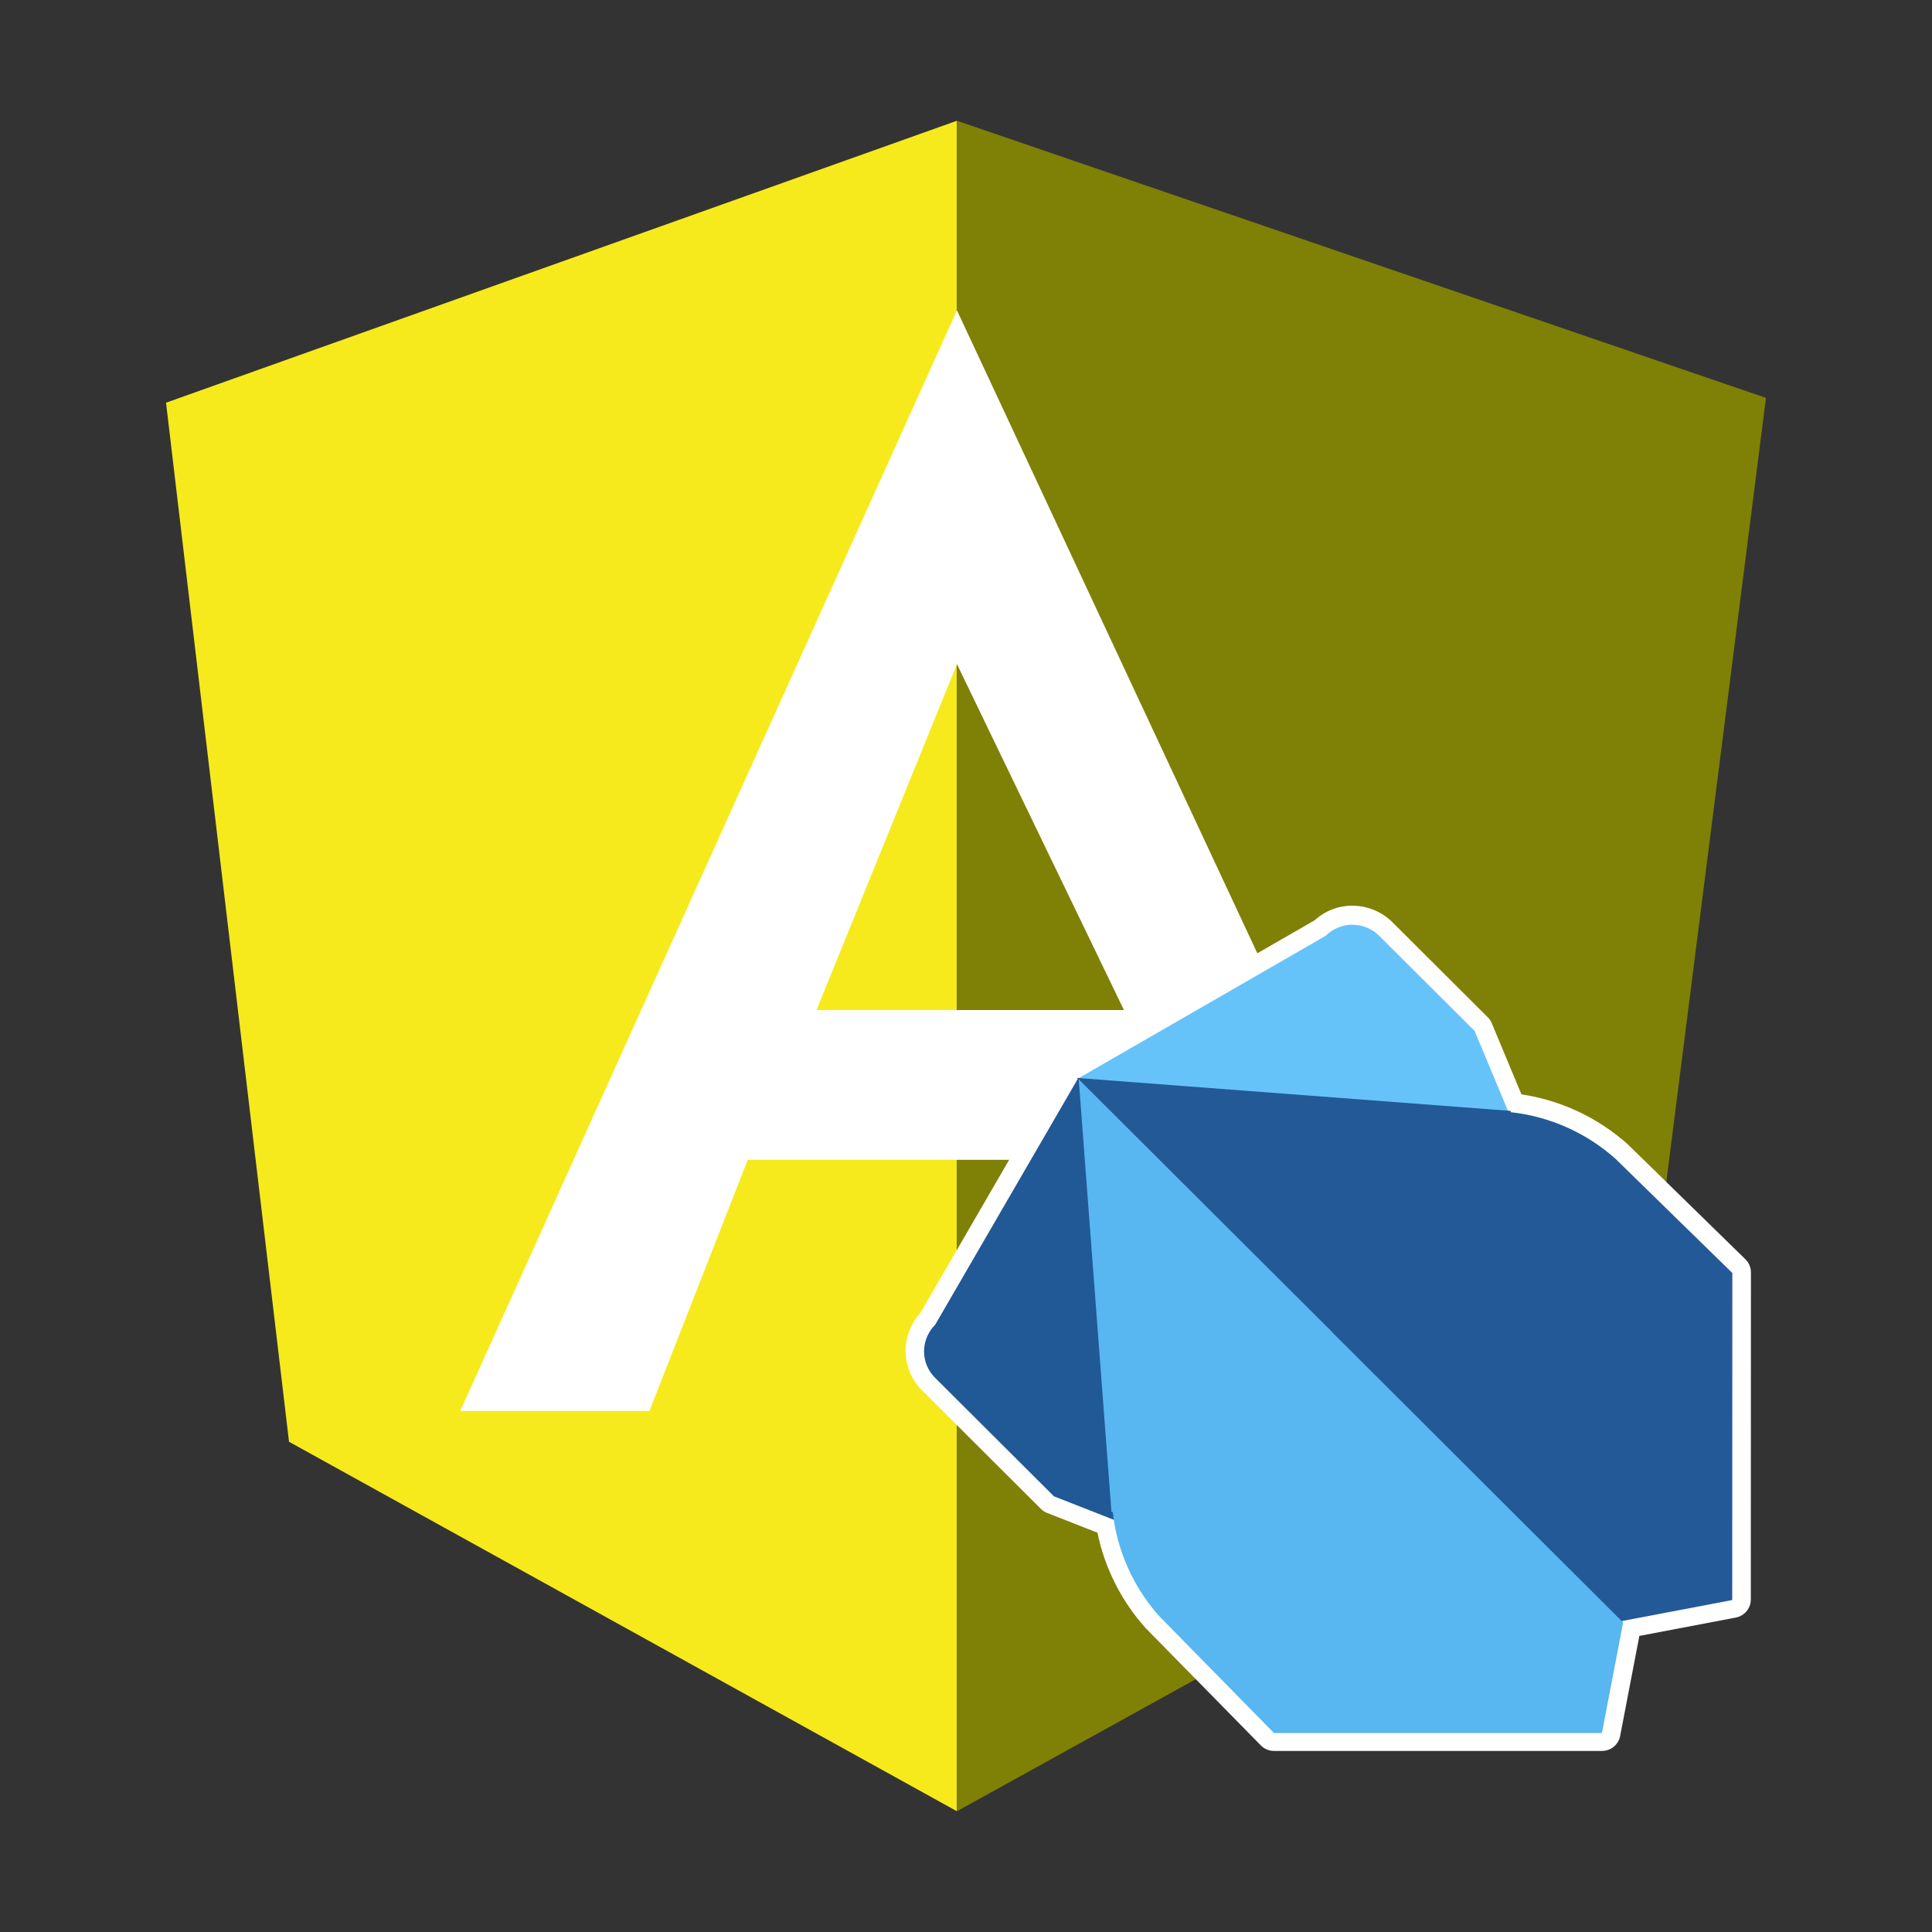 <?xml version="1.0" encoding="utf-8"?><svg xmlns="http://www.w3.org/2000/svg" viewBox="0 0 32 32"><rect x="0" y="0" width="32" height="32" fill="#333333" stroke="none"/><title>file_type_ng_guard_dt</title><path style="fill:#F6EA1C" d="M2.75,6.67L15.85,2v28L4.787,23.88L2.75,6.67z"/><path style="fill:#7F8006" d="M15.85,2l13.4,4.59L27.063,23.8L15.85,30C15.85,30,15.85,2,15.85,2z"/><path style="fill:#FFFFFF" d="M15.85,5.14l8.517,18.23h-2.906l-1.817-4.16H15.85v-2.48h2.766L15.85,11l-2.326,5.73h2.326v2.48h-3.465	l-1.628,4.16H7.623L15.85,5.14z"/><path style="fill:#FFFFFF" d="M28.909,20.857l-1.938-1.894c-0.003-0.003-0.007-0.007-0.01-0.01c-0.498-0.443-1.105-0.728-1.761-0.827	l-0.492-1.179c-0.015-0.037-0.038-0.07-0.066-0.098l-1.578-1.573c-0.164-0.165-0.391-0.264-0.625-0.274	C22.425,15.001,22.413,15,22.401,15H22.4c-0.233,0.001-0.453,0.086-0.624,0.242l-3.995,2.302c-0.097,0.018-0.181,0.081-0.223,0.173	c-0.012,0.026-0.02,0.054-0.025,0.082l-2.291,3.951c-0.156,0.171-0.241,0.391-0.243,0.623c0,0.247,0.101,0.486,0.275,0.658	l1.966,1.96c0.03,0.03,0.065,0.053,0.104,0.068l0.833,0.327c0.122,0.587,0.395,1.13,0.797,1.579c0.003,0.004,0.006,0.007,0.01,0.01	l1.899,1.934c0.058,0.059,0.136,0.092,0.219,0.092h5.432c0.147,0,0.273-0.104,0.301-0.248l0.318-1.657l1.597-0.304	c0.144-0.027,0.249-0.153,0.249-0.3l0.002-5.417C29.001,20.993,28.968,20.914,28.909,20.857z"/><path style="fill:#215896" d="M17.864,17.848l-2.373,4.091l-0.005,0.006c-0.115,0.117-0.18,0.274-0.181,0.438	c0,0.166,0.067,0.324,0.185,0.44l1.967,1.961l7.69,3.016l1.739-0.963l-0.048-0.048h-0.012l-4.821-4.815H22L17.864,17.848z"/><path style="fill:#66C3FA" d="M22.401,15.315c-0.164,0.001-0.321,0.065-0.438,0.18L21.957,15.5l-4.107,2.367l4.096,4.084v0.003l4.925,4.91	l0.939-1.686l-3.386-8.103l-1.578-1.573c-0.117-0.118-0.277-0.185-0.443-0.185L22.401,15.315z"/><path style="fill:#235997" d="M17.836,17.854l4.19,4.182h0.006l4.823,4.815l1.836-0.349l0.002-5.417l-1.938-1.894	c-0.483-0.43-1.089-0.699-1.733-0.77V18.4L17.836,17.854z"/><path style="fill:#58B6F0" d="M17.867,17.877l4.192,4.18v0.006l4.825,4.811l-0.351,1.83h-5.432l-1.899-1.934	c-0.431-0.482-0.701-1.086-0.772-1.728h-0.021L17.867,17.877z"/></svg>